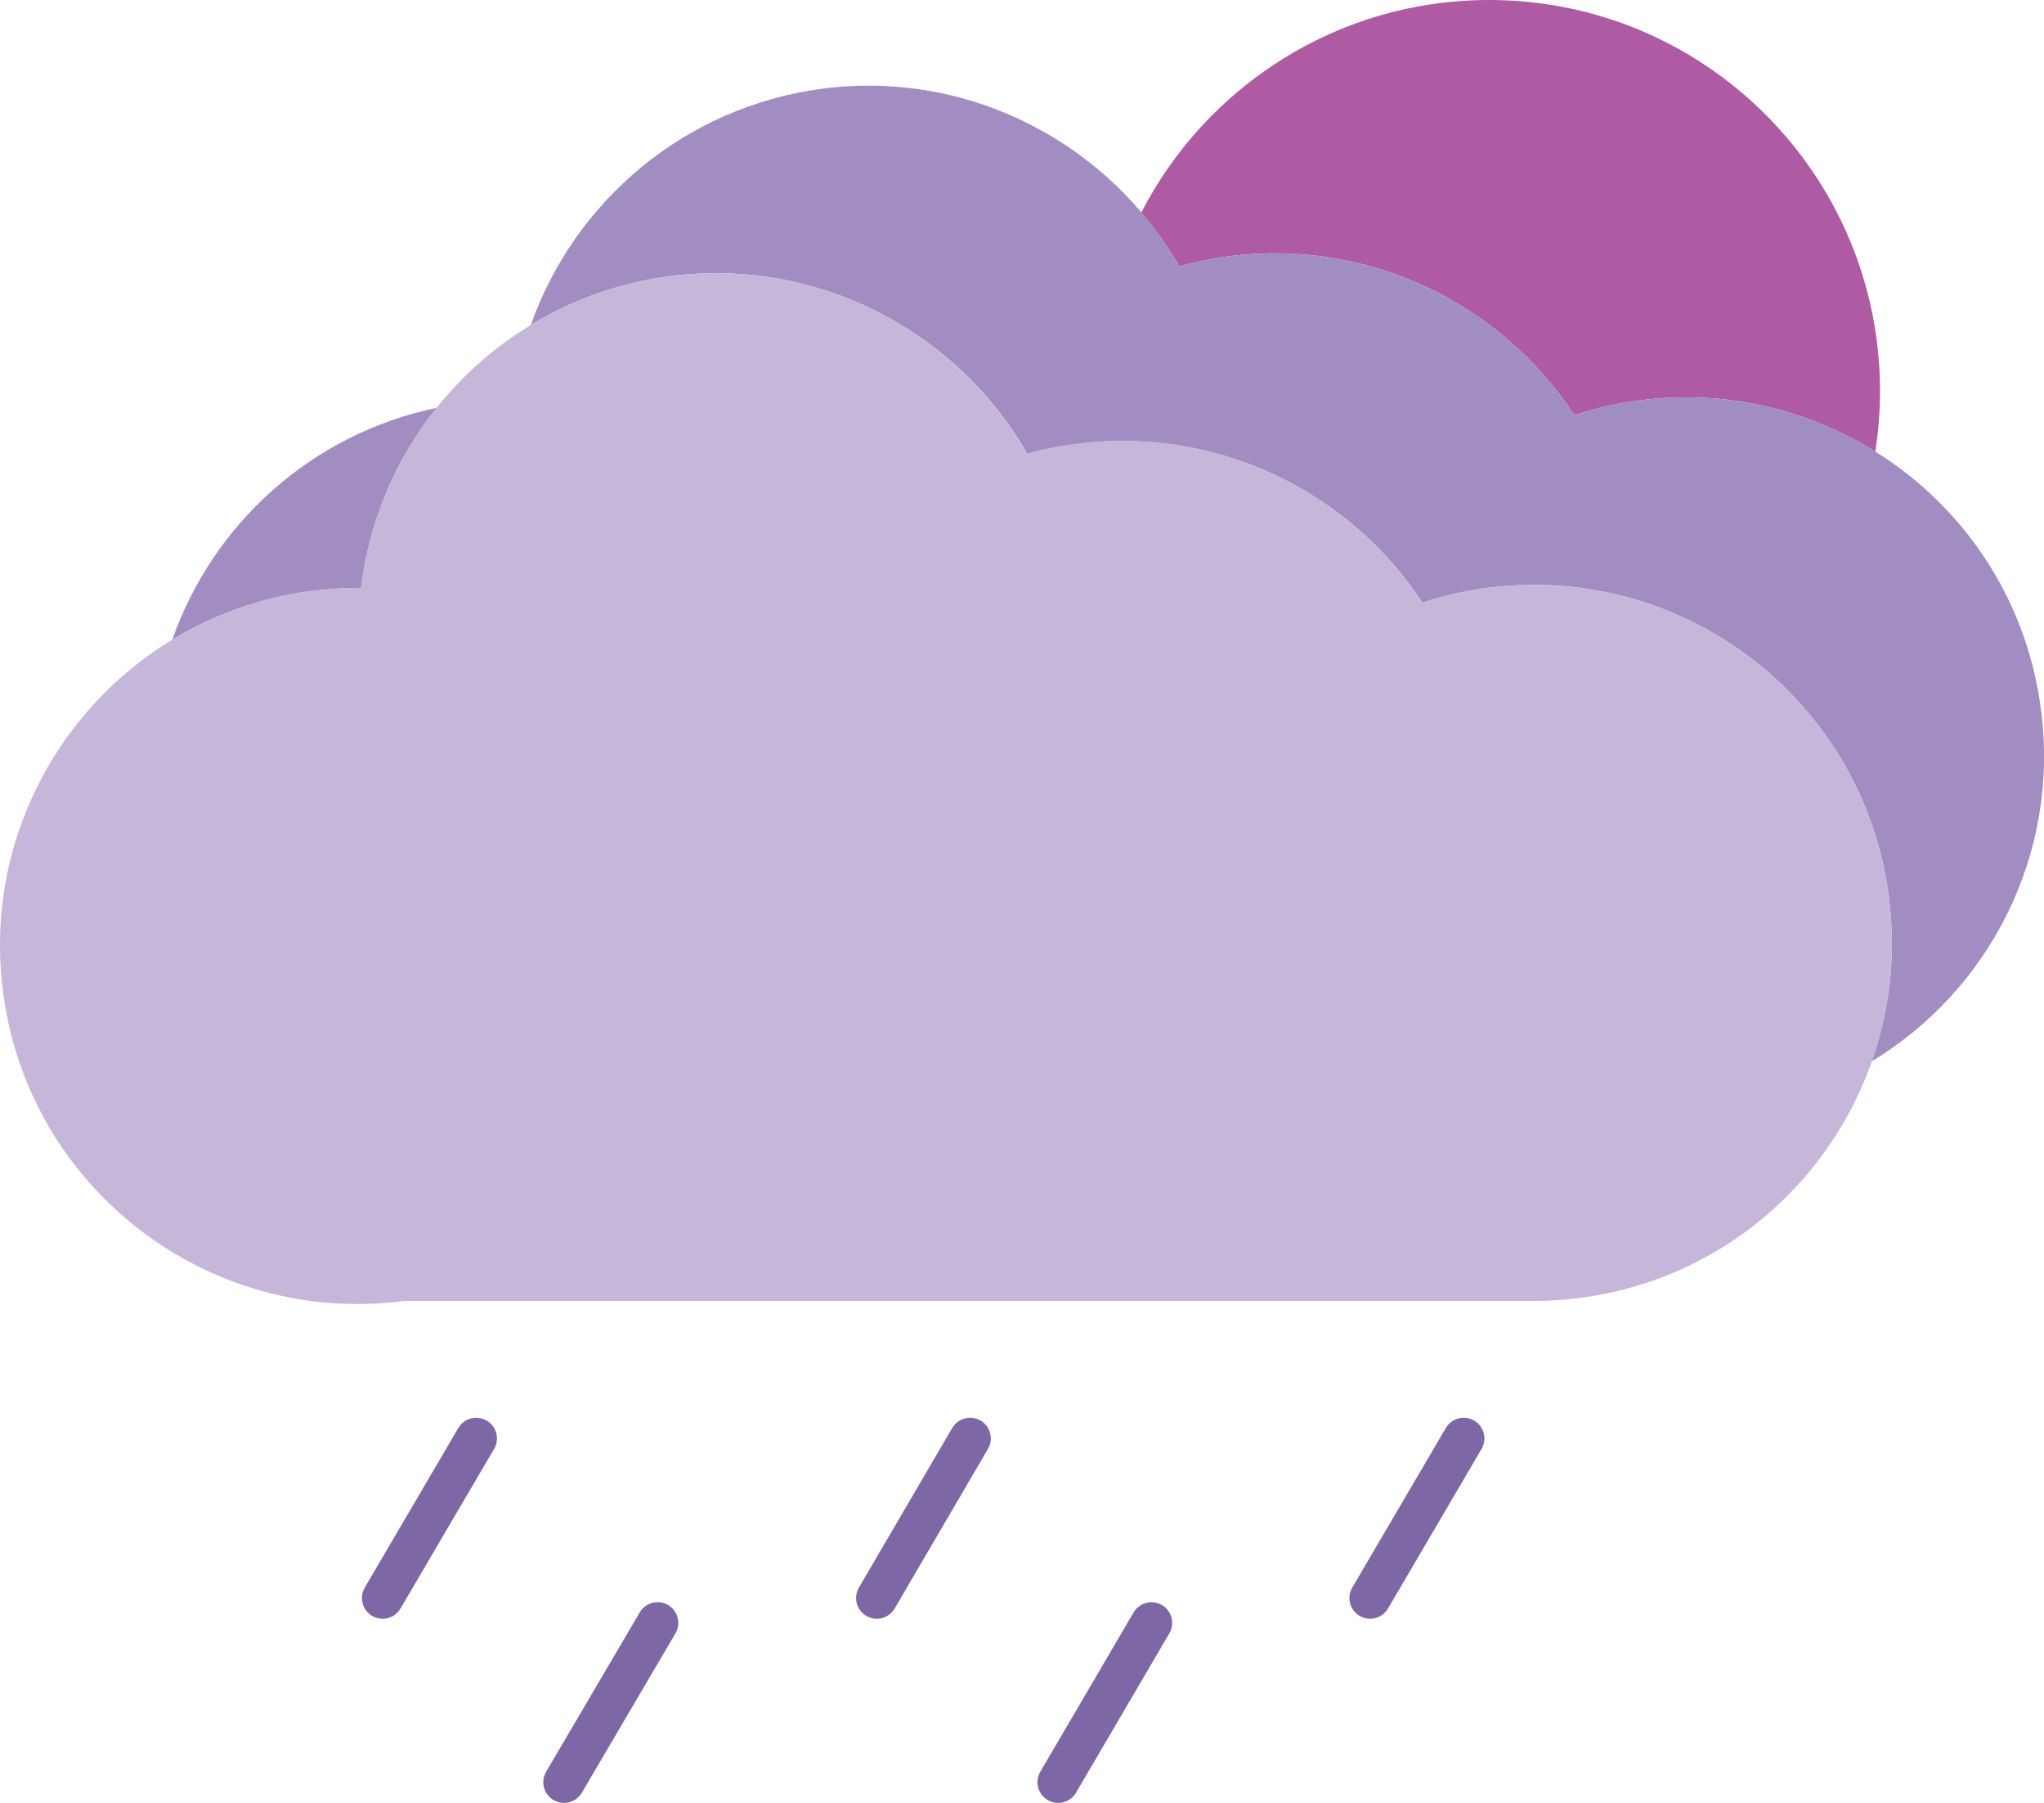 <?xml version="1.0" encoding="UTF-8"?>
<svg id="Icons" xmlns="http://www.w3.org/2000/svg" viewBox="0 0 74.04 65.3">
  <defs>
    <style>
      .cls-1 {
        fill: none;
        stroke: #7d67a5;
        stroke-linecap: round;
        stroke-miterlimit: 10;
        stroke-width: 1.5px;
      }

      .cls-2 {
        fill: #ae5ba3;
      }

      .cls-3 {
        fill: #c6b6d9;
      }

      .cls-4 {
        fill: #a28dc2;
      }
    </style>
  </defs>
  <path class="cls-2" d="m68.1,14.17c0,.74-.06,1.47-.17,2.19-2.45-1.53-5.43-2.26-8.52-1.86-.82.1-1.61.28-2.38.54-2.64-4.02-7.41-6.41-12.52-5.76-.62.09-1.21.2-1.79.37-.4-.69-.86-1.35-1.38-1.95,2.35-4.57,7.11-7.7,12.6-7.7,7.82,0,14.16,6.34,14.16,14.17Z"/>
  <line class="cls-1" x1="53.02" y1="52.1" x2="49.63" y2="57.88"/>
  <line class="cls-1" x1="35.14" y1="52.1" x2="31.76" y2="57.88"/>
  <line class="cls-1" x1="17.25" y1="52.1" x2="13.86" y2="57.88"/>
  <line class="cls-1" x1="41.71" y1="58.78" x2="38.33" y2="64.55"/>
  <line class="cls-1" x1="23.82" y1="58.78" x2="20.43" y2="64.55"/>
  <path class="cls-4" d="m15.82,14.77c-1.48,1.84-2.45,4.1-2.74,6.52-.58,0-1.17.04-1.77.11-1.86.24-3.57.86-5.07,1.77,1.46-4.17,5.02-7.45,9.58-8.4Z"/>
  <path class="cls-4" d="m67.8,38.44c.65-1.85.89-3.88.62-5.95-.91-7.11-7.42-12.11-14.52-11.2-.82.11-1.61.28-2.38.54-2.64-4.02-7.41-6.4-12.52-5.75-.62.08-1.21.19-1.79.36-2.53-4.42-7.55-7.12-12.92-6.44-1.86.24-3.57.86-5.06,1.77,1.57-4.46,5.55-7.9,10.57-8.56,5.37-.69,10.39,2.02,12.92,6.44.58-.17,1.17-.28,1.79-.37,5.11-.65,9.88,1.74,12.52,5.76.77-.26,1.56-.44,2.38-.54,7.1-.91,13.61,4.09,14.52,11.2.69,5.24-1.87,10.17-6.13,12.74Z"/>
  <path class="cls-3" d="m57.22,47.01c-.54.07-1.12.11-1.65.11H14.63c-7.09.93-13.61-4.09-14.52-11.2-.93-7.09,4.09-13.61,11.2-14.52.6-.07,1.19-.11,1.77-.11.68-5.74,5.2-10.5,11.2-11.29,5.37-.68,10.39,2.02,12.92,6.44.58-.18,1.18-.28,1.79-.37,5.11-.65,9.88,1.74,12.52,5.76.77-.26,1.56-.44,2.39-.54,7.09-.91,13.61,4.09,14.52,11.2.93,7.09-4.09,13.61-11.2,14.52Z"/>
</svg>